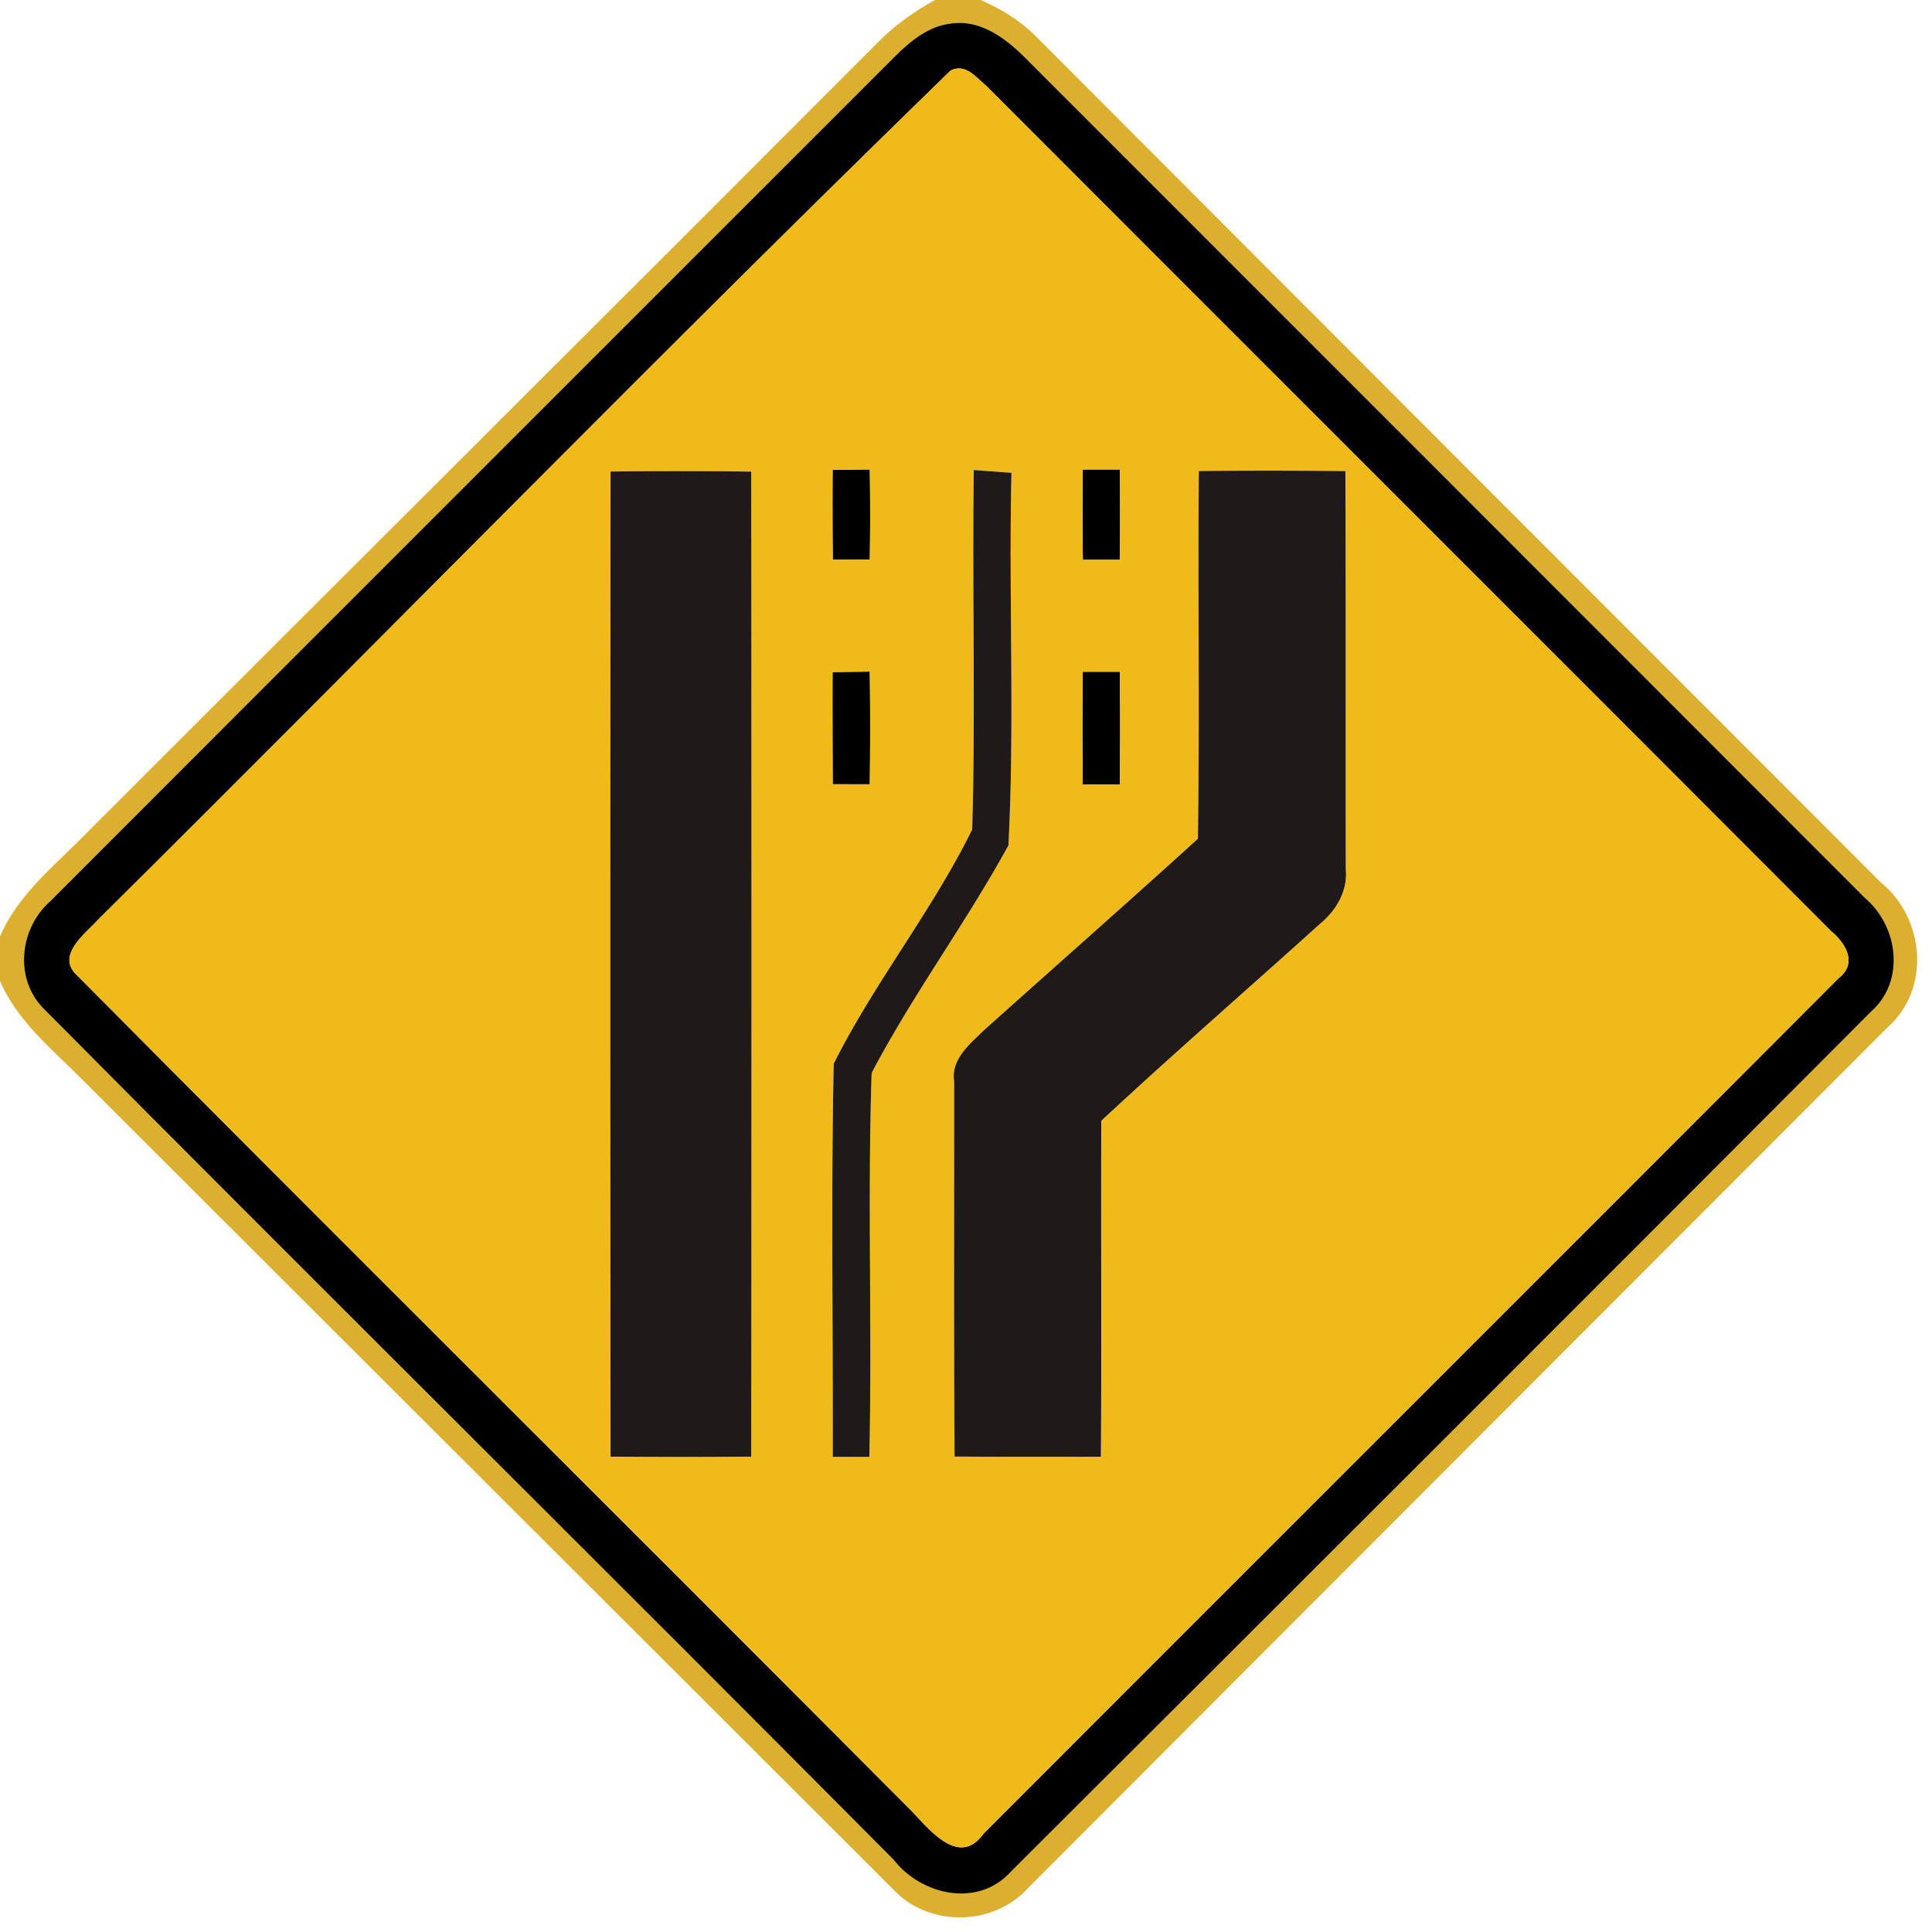 <svg xmlns="http://www.w3.org/2000/svg" width="24" height="24">
    <path fill="#d9a718" opacity=".9" d="M11.615 0h.566c.252.108.49.254.685.449 3.497 3.506 6.997 7.009 10.498 10.513.546.44.625 1.325.083 1.801l-10.676 10.69c-.427.478-1.237.49-1.674.018-3.364-3.359-6.728-6.716-10.091-10.076-.37-.371-.794-.715-1.006-1.21v-.551c.228-.535.698-.895 1.092-1.302C4.372 7.051 7.66 3.779 10.936.496c.2-.198.433-.36.679-.496zm.194.293c-.271.031-.491.211-.679.395C7.63 4.191 4.126 7.69.626 11.194c-.388.34-.456.973-.074 1.346 3.504 3.532 7.043 7.031 10.548 10.561.347.445 1.052.601 1.459.148 3.568-3.558 7.133-7.121 10.69-10.688.424-.38.331-1.057-.082-1.406C19.709 7.692 16.248 4.232 12.788.771c-.256-.263-.586-.538-.979-.478z"/>
    <path d="M11.809.293c.394-.06.724.215.979.478 3.46 3.461 6.92 6.92 10.379 10.384.413.349.505 1.026.082 1.406-3.557 3.568-7.122 7.13-10.69 10.688-.407.454-1.112.298-1.459-.148-3.505-3.53-7.044-7.03-10.548-10.561-.382-.373-.313-1.007.074-1.346C4.125 7.69 7.629 4.191 11.13.688c.188-.184.408-.364.679-.395zm-.002.585C8.239 4.347 4.757 7.915 1.222 11.421c-.163.18-.533.446-.265.695 3.448 3.473 6.924 6.92 10.376 10.39.229.242.588.689.886.271 3.538-3.544 7.084-7.08 10.619-10.624.239-.184.095-.43-.088-.583-3.498-3.505-7.003-7.003-10.501-10.506-.125-.104-.259-.283-.442-.186z"/>
    <path d="M10.343 5.836l.462-.004c.006.373.006.746 0 1.12l-.46.001a59.415 59.415 0 0 1-.002-1.117zM13.45 5.832h.461c.005.374.005.748-.001 1.122h-.458a38.15 38.15 0 0 1-.001-1.122zM10.342 8.348l.463-.005c.006.467.006.934 0 1.4l-.461-.001c-.002-.466-.004-.93-.002-1.394zM13.45 8.345h.461c.005.466.005.932 0 1.399a35.42 35.42 0 0 0-.461 0 65.242 65.242 0 0 1 0-1.399z"/>
    <path fill="#f1ba1b" d="M11.807.878c.182-.097.317.082.442.186 3.498 3.503 7.003 7.001 10.501 10.506.182.154.326.4.088.583-3.535 3.544-7.081 7.08-10.619 10.624-.298.418-.656-.029-.886-.271-3.452-3.469-6.929-6.917-10.376-10.39-.268-.248.102-.515.265-.695C4.757 7.915 8.24 4.347 11.807.878zm-4.222 4.98c-.004 4.08-.004 8.159 0 12.238.583.005 1.165.005 1.747 0 .004-4.079.004-8.158 0-12.236a59.847 59.847 0 0 0-1.747-.001zm2.758-.022c-.002.372-.001.745.002 1.117l.46-.001c.006-.373.006-.746 0-1.12l-.462.004zm1.754.003c-.023 1.488.023 2.978-.02 4.465-.496 1.008-1.218 1.906-1.72 2.91-.035 1.626-.008 3.256-.012 4.883l.454.001c.037-1.589-.024-3.181.029-4.769.51-.973 1.172-1.865 1.699-2.828.08-1.538.001-3.086.038-4.628a73.587 73.587 0 0 0-.468-.034zm1.353-.007c-.005.374-.005.748.001 1.122h.458c.006-.374.006-.748.001-1.122h-.461zm1.443.019c-.012 1.523.011 3.046-.011 4.568-.884.804-1.783 1.594-2.672 2.392-.173.168-.397.352-.356.623.001 1.553-.005 3.107.005 4.66.606.005 1.212.004 1.818.002.01-1.391-.001-2.783.005-4.174.893-.829 1.812-1.63 2.717-2.446.199-.166.344-.406.32-.673-.002-1.65.004-3.301-.005-4.951a84.94 84.94 0 0 0-1.82-.001zm-4.551 2.497c-.001.464 0 .929.002 1.394l.461.001c.006-.467.006-.934 0-1.4l-.463.005zm3.108-.003c-.005.466-.005.932 0 1.399h.461c.005-.467.005-.934 0-1.399h-.461z"/>
    <path fill="#1f1a17" d="M7.585 5.858a63.587 63.587 0 0 1 1.747.001c.004 4.079.004 8.158 0 12.236-.582.005-1.164.005-1.747 0-.004-4.079-.004-8.158 0-12.238zM12.097 5.839l.468.034c-.037 1.542.042 3.09-.038 4.628-.527.964-1.189 1.855-1.699 2.828-.053 1.588.008 3.18-.029 4.769l-.454-.001c.004-1.627-.023-3.257.012-4.883.502-1.004 1.224-1.902 1.72-2.91.043-1.487-.002-2.977.02-4.465z"/>
    <path fill="#1f1a17" d="M14.893 5.851a84.94 84.94 0 0 1 1.82.001c.008 1.65.002 3.301.005 4.951.024.268-.121.508-.32.673-.905.816-1.824 1.616-2.717 2.446-.006 1.391.005 2.783-.005 4.174-.606.001-1.212.002-1.818-.002-.01-1.553-.004-3.107-.005-4.66-.041-.271.184-.455.356-.623.889-.798 1.788-1.588 2.672-2.392.022-1.523-.001-3.046.011-4.568z"/>
</svg>
